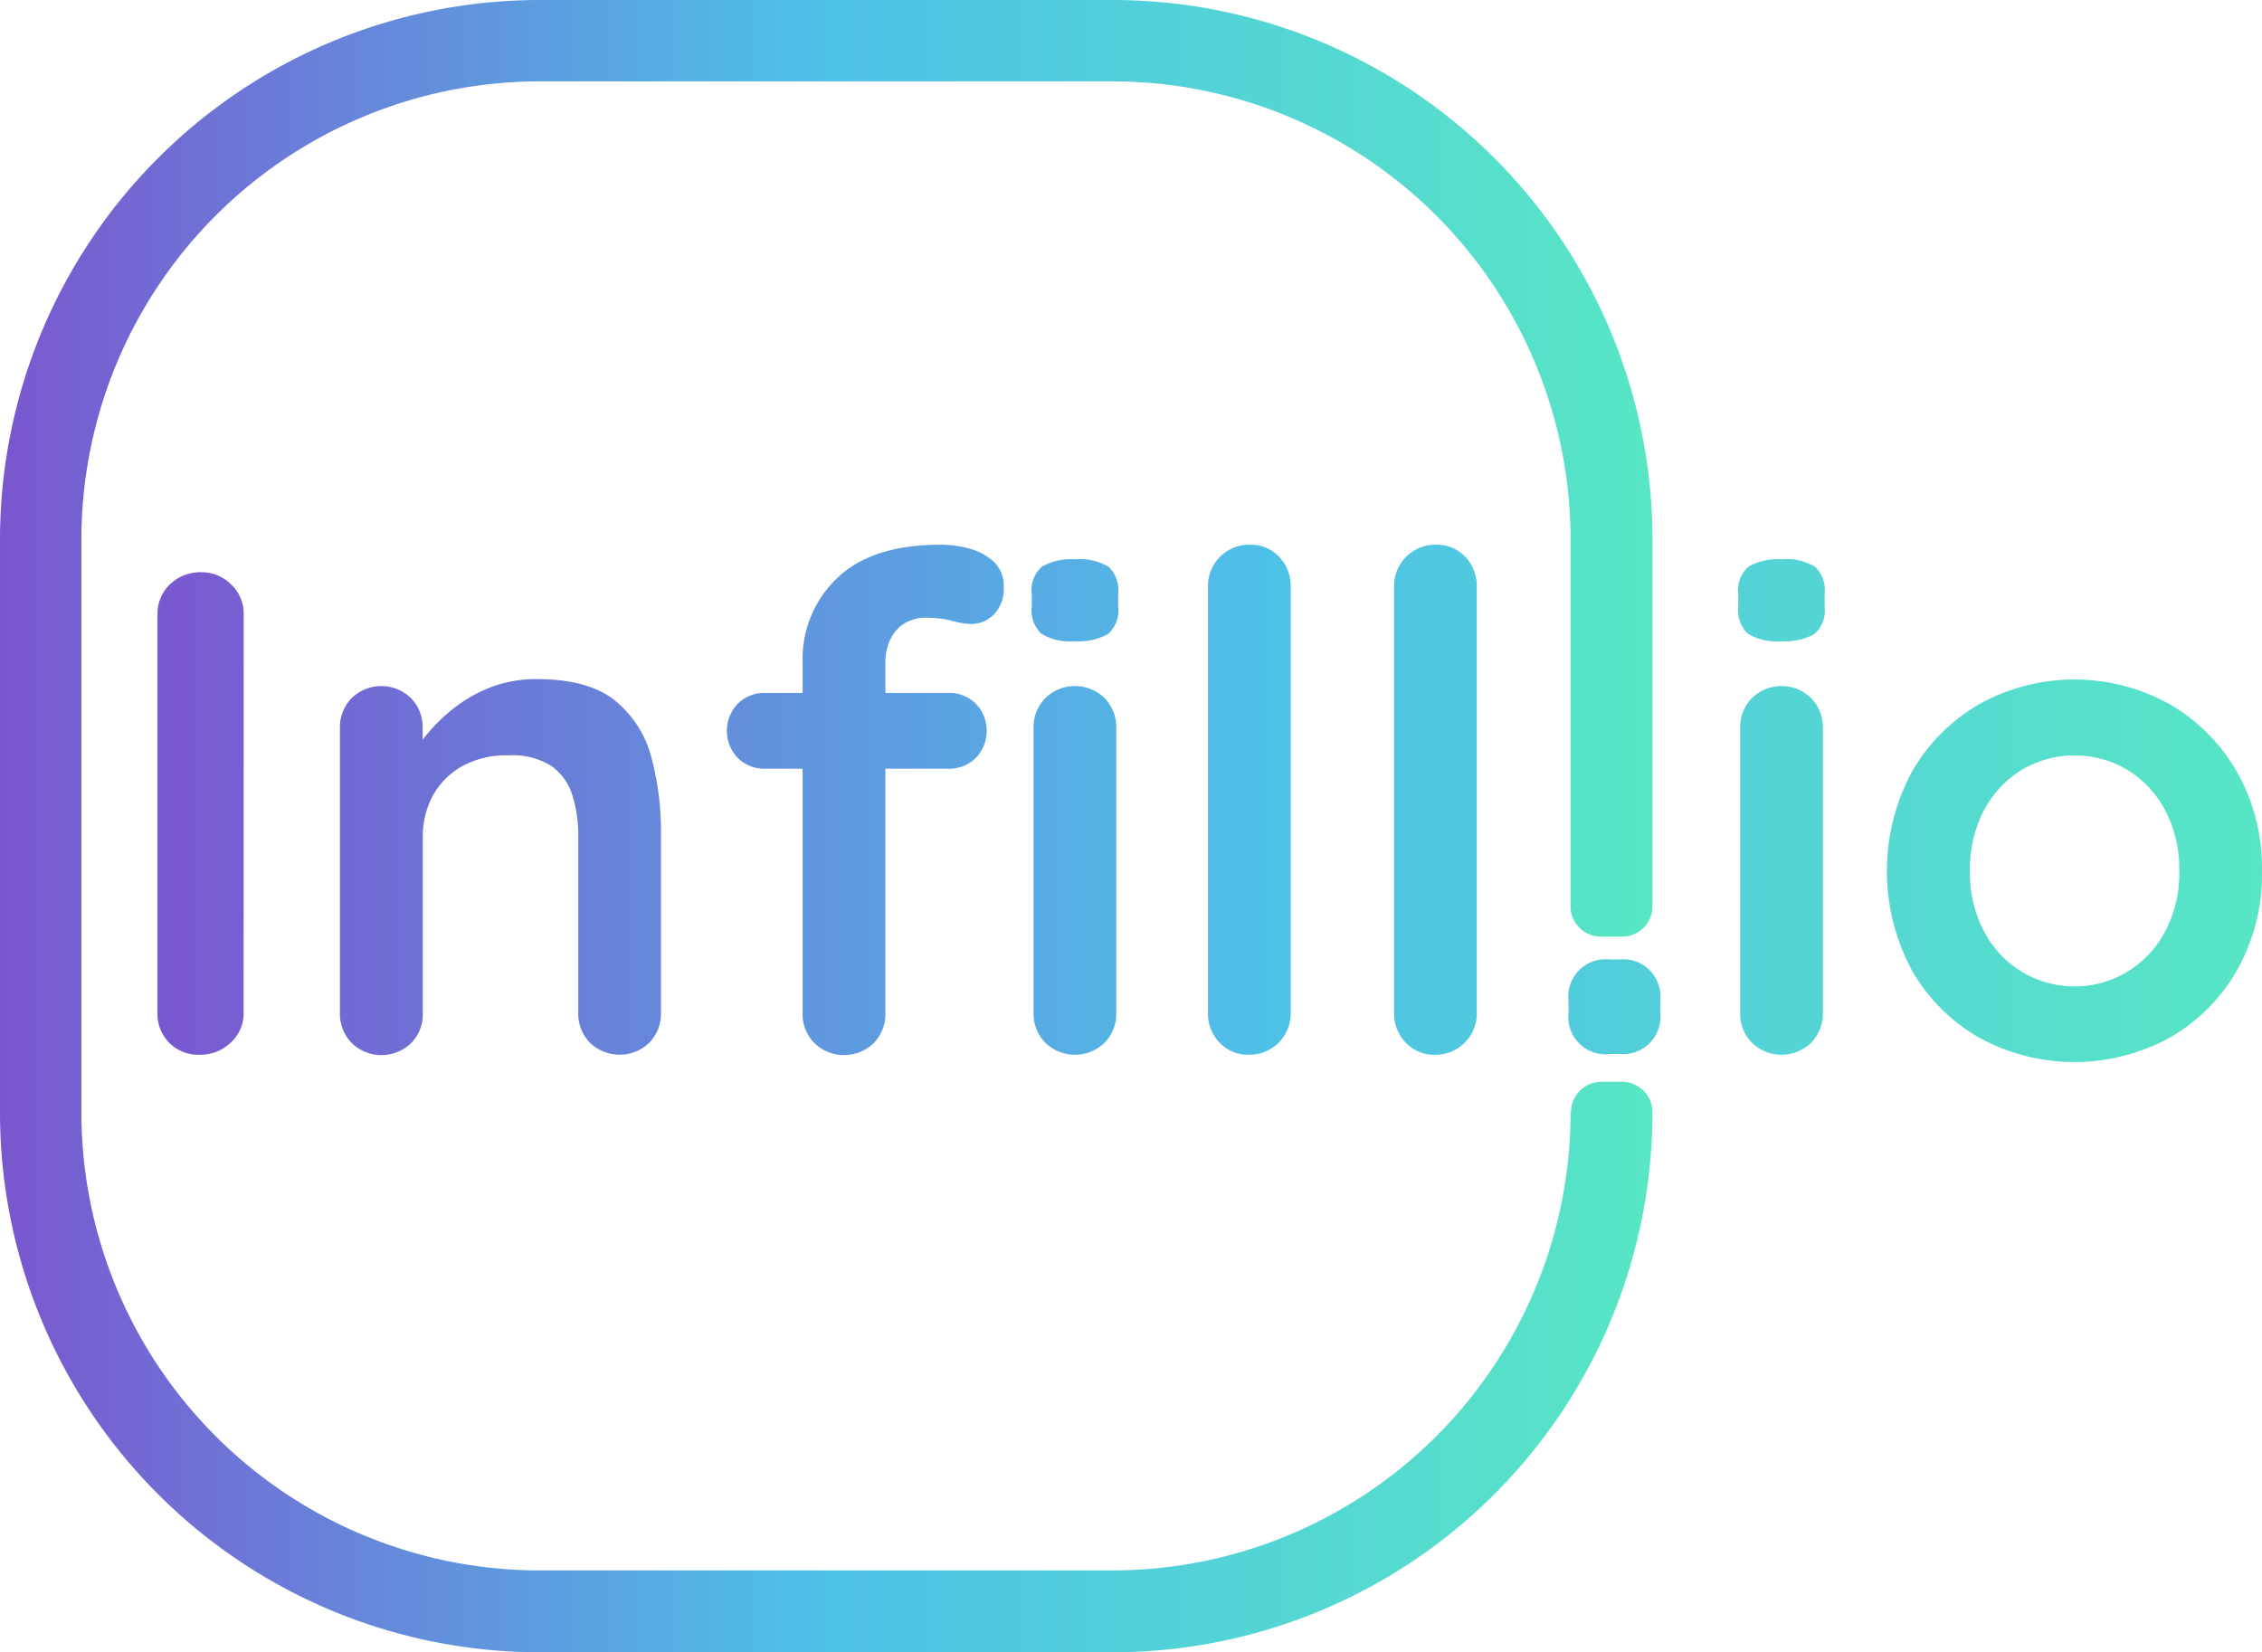 <svg id="Layer_1" data-name="Layer 1" xmlns="http://www.w3.org/2000/svg" xmlns:xlink="http://www.w3.org/1999/xlink" width="742.135" height="542.147" viewBox="0 0 742.135 542.147">
  <defs>
    <linearGradient id="linear-gradient" y1="0.5" x2="1" y2="0.5" gradientUnits="objectBoundingBox">
      <stop offset="0" stop-color="#7a57cf"/>
      <stop offset="0.52" stop-color="#4ec0e8"/>
      <stop offset="1" stop-color="#58e6c4"/>
    </linearGradient>
    <linearGradient id="linear-gradient-2" y1="0.5" x2="1" y2="0.5" gradientUnits="objectBoundingBox">
      <stop offset="0" stop-color="#7a57cf"/>
      <stop offset="0.49" stop-color="#4ec0e8"/>
      <stop offset="1" stop-color="#58e6c4"/>
    </linearGradient>
  </defs>
  <path id="Path_2" data-name="Path 2" d="M44.94,211.26a12.857,12.857,0,0,1-4.275,9.852,14.282,14.282,0,0,1-9.945,3.934A13.321,13.321,0,0,1,16.686,211.26V80.556A13.228,13.228,0,0,1,20.775,70.7a14.375,14.375,0,0,1,10.409-3.965,13.569,13.569,0,0,1,9.6,3.965,12.981,12.981,0,0,1,4.182,9.852Zm96.347-109.452q16.729,0,25.465,7A35.627,35.627,0,0,1,178.71,127.4a95.108,95.108,0,0,1,3.16,25.961v57.9a13.538,13.538,0,0,1-3.841,9.852,14,14,0,0,1-19.455,0,13.662,13.662,0,0,1-3.842-9.852v-57.9a44.3,44.3,0,0,0-1.921-13.445,18.588,18.588,0,0,0-6.878-9.6,24.04,24.04,0,0,0-14.127-3.5,29.9,29.9,0,0,0-15.273,3.625,24.784,24.784,0,0,0-9.511,9.6,27.882,27.882,0,0,0-3.284,13.445v57.9a13.538,13.538,0,0,1-3.841,9.852,14,14,0,0,1-19.455,0,13.662,13.662,0,0,1-3.9-9.975v-93.4a13.631,13.631,0,0,1,3.841-9.821,13.91,13.91,0,0,1,19.455,0,13.507,13.507,0,0,1,3.842,9.821v9.728l-3.315-.774a44.455,44.455,0,0,1,5.886-8.241,55.764,55.764,0,0,1,9.046-8.272,46.47,46.47,0,0,1,11.741-6.2,40.955,40.955,0,0,1,14.251-2.292Zm134.793,4.523a12.392,12.392,0,0,1,9.046,3.5,12.826,12.826,0,0,1,0,17.875,12.392,12.392,0,0,1-9.046,3.5H216.165a12.392,12.392,0,0,1-9.046-3.5,12.826,12.826,0,0,1,0-17.875,12.392,12.392,0,0,1,9.046-3.5ZM273.6,57.693a35.626,35.626,0,0,1,9.728,1.363,18.588,18.588,0,0,1,7.9,4.4,10.719,10.719,0,0,1,3.1,8.055,12.113,12.113,0,0,1-3.1,8.922,10.44,10.44,0,0,1-7.59,3.284,27.48,27.48,0,0,1-6.2-1.022,32.592,32.592,0,0,0-7.931-1.022,13.6,13.6,0,0,0-8.705,2.478,13.2,13.2,0,0,0-4.182,5.793,18.062,18.062,0,0,0-1.115,5.886V211.384a13.662,13.662,0,0,1-3.842,9.852,14,14,0,0,1-19.455,0,13.538,13.538,0,0,1-3.873-9.975V95.829a36.494,36.494,0,0,1,11.308-27.138Q250.986,57.724,273.6,57.693Zm43.867,31.661a17.782,17.782,0,0,1-10.843-2.478,10.533,10.533,0,0,1-3.1-8.829V73.771a10.13,10.13,0,0,1,3.408-8.922,19.486,19.486,0,0,1,10.75-2.354,18.34,18.34,0,0,1,11.091,2.478,10.657,10.657,0,0,1,3.1,8.829v4.275a10.224,10.224,0,0,1-3.377,8.953A19.951,19.951,0,0,1,317.469,89.354ZM331.255,211.26a13.538,13.538,0,0,1-3.841,9.852,14,14,0,0,1-19.455,0,13.538,13.538,0,0,1-3.841-9.852v-93.4a13.507,13.507,0,0,1,3.841-9.821,13.91,13.91,0,0,1,19.455,0,13.507,13.507,0,0,1,3.842,9.821Zm57.22,0a13.507,13.507,0,0,1-13.786,13.786,12.733,12.733,0,0,1-9.511-3.934,13.538,13.538,0,0,1-3.841-9.852V71.51a13.538,13.538,0,0,1,13.786-13.817,12.7,12.7,0,0,1,9.635,4.058,13.817,13.817,0,0,1,3.718,9.852Zm61.061,0a13.507,13.507,0,0,1-13.786,13.786,12.733,12.733,0,0,1-9.511-3.934,13.538,13.538,0,0,1-3.842-9.852V71.51a13.538,13.538,0,0,1,13.786-13.817,12.7,12.7,0,0,1,9.635,4.058,13.817,13.817,0,0,1,3.717,9.852Zm43.651,13.569a12.237,12.237,0,0,1-13.569-13.569v-3.9a12.237,12.237,0,0,1,13.569-13.569h2.943A12.237,12.237,0,0,1,509.7,207.356V211.2a12.237,12.237,0,0,1-13.569,13.569ZM549.26,89.354a17.844,17.844,0,0,1-10.843-2.478,10.6,10.6,0,0,1-3.1-8.829V73.771a10.037,10.037,0,0,1,3.439-8.922,19.424,19.424,0,0,1,10.75-2.354,18.309,18.309,0,0,1,11.06,2.478,10.657,10.657,0,0,1,3.1,8.829v4.275a10.223,10.223,0,0,1-3.408,8.953,19.858,19.858,0,0,1-11,2.324ZM563.077,211.26a13.662,13.662,0,0,1-3.841,9.852,14,14,0,0,1-19.455,0,13.538,13.538,0,0,1-3.842-9.852v-93.4a13.507,13.507,0,0,1,3.841-9.821,13.91,13.91,0,0,1,19.455,0,13.631,13.631,0,0,1,3.841,9.821Zm144.056-46.47a63.509,63.509,0,0,1-8.272,32.684,59.141,59.141,0,0,1-22.151,22.058,65.057,65.057,0,0,1-62.207,0,59.357,59.357,0,0,1-22.151-22.058,68.713,68.713,0,0,1,0-65.367A60.286,60.286,0,0,1,614.5,109.956a64.283,64.283,0,0,1,62.207,0,60.069,60.069,0,0,1,22.151,22.151,63.6,63.6,0,0,1,8.272,32.56Zm-27.138,0a41.08,41.08,0,0,0-4.647-20.013,34.789,34.789,0,0,0-12.392-13.228,34.078,34.078,0,0,0-34.6,0,34.635,34.635,0,0,0-12.392,13.228,41.079,41.079,0,0,0-4.616,20.013,40.459,40.459,0,0,0,4.616,19.8,33.449,33.449,0,0,0,59.388,0,40.46,40.46,0,0,0,4.647-19.92Z" transform="translate(34.988 121.03)" fill="url(#linear-gradient)"/>
  <path id="Path_3" data-name="Path 3" d="M356.771,8.62H149.206A140.462,140.462,0,0,0,8.62,149.206V356.771A140.456,140.456,0,0,0,149.175,497.2h207.6A140.456,140.456,0,0,0,497.2,356.8V336.913h-5.731v-47.74H497.2V149.206A140.462,140.462,0,0,0,356.771,8.62Z" transform="translate(18.085 18.085)" fill="none"/>
  <path id="Path_4" data-name="Path 4" d="M515.287,364.911A150.376,150.376,0,0,1,364.911,515.287h-187.8A150.407,150.407,0,0,1,26.7,364.911v-187.8A150.407,150.407,0,0,1,177.112,26.7h187.8A150.4,150.4,0,0,1,515.287,177.081V297.406a9.913,9.913,0,0,0,9.914,9.914h6.878a9.914,9.914,0,0,0,10.068-9.914V177.112A177.081,177.081,0,0,0,364.911,0h-187.8A177.087,177.087,0,0,0,0,177.143V364.911A177.08,177.08,0,0,0,177.112,542.146h187.8A177.08,177.08,0,0,0,542.146,364.911h0a9.944,9.944,0,0,0-9.914-9.944h-6.877a9.945,9.945,0,0,0-9.914,9.944Z" transform="translate(0 0)" fill="url(#linear-gradient-2)"/>
</svg>

